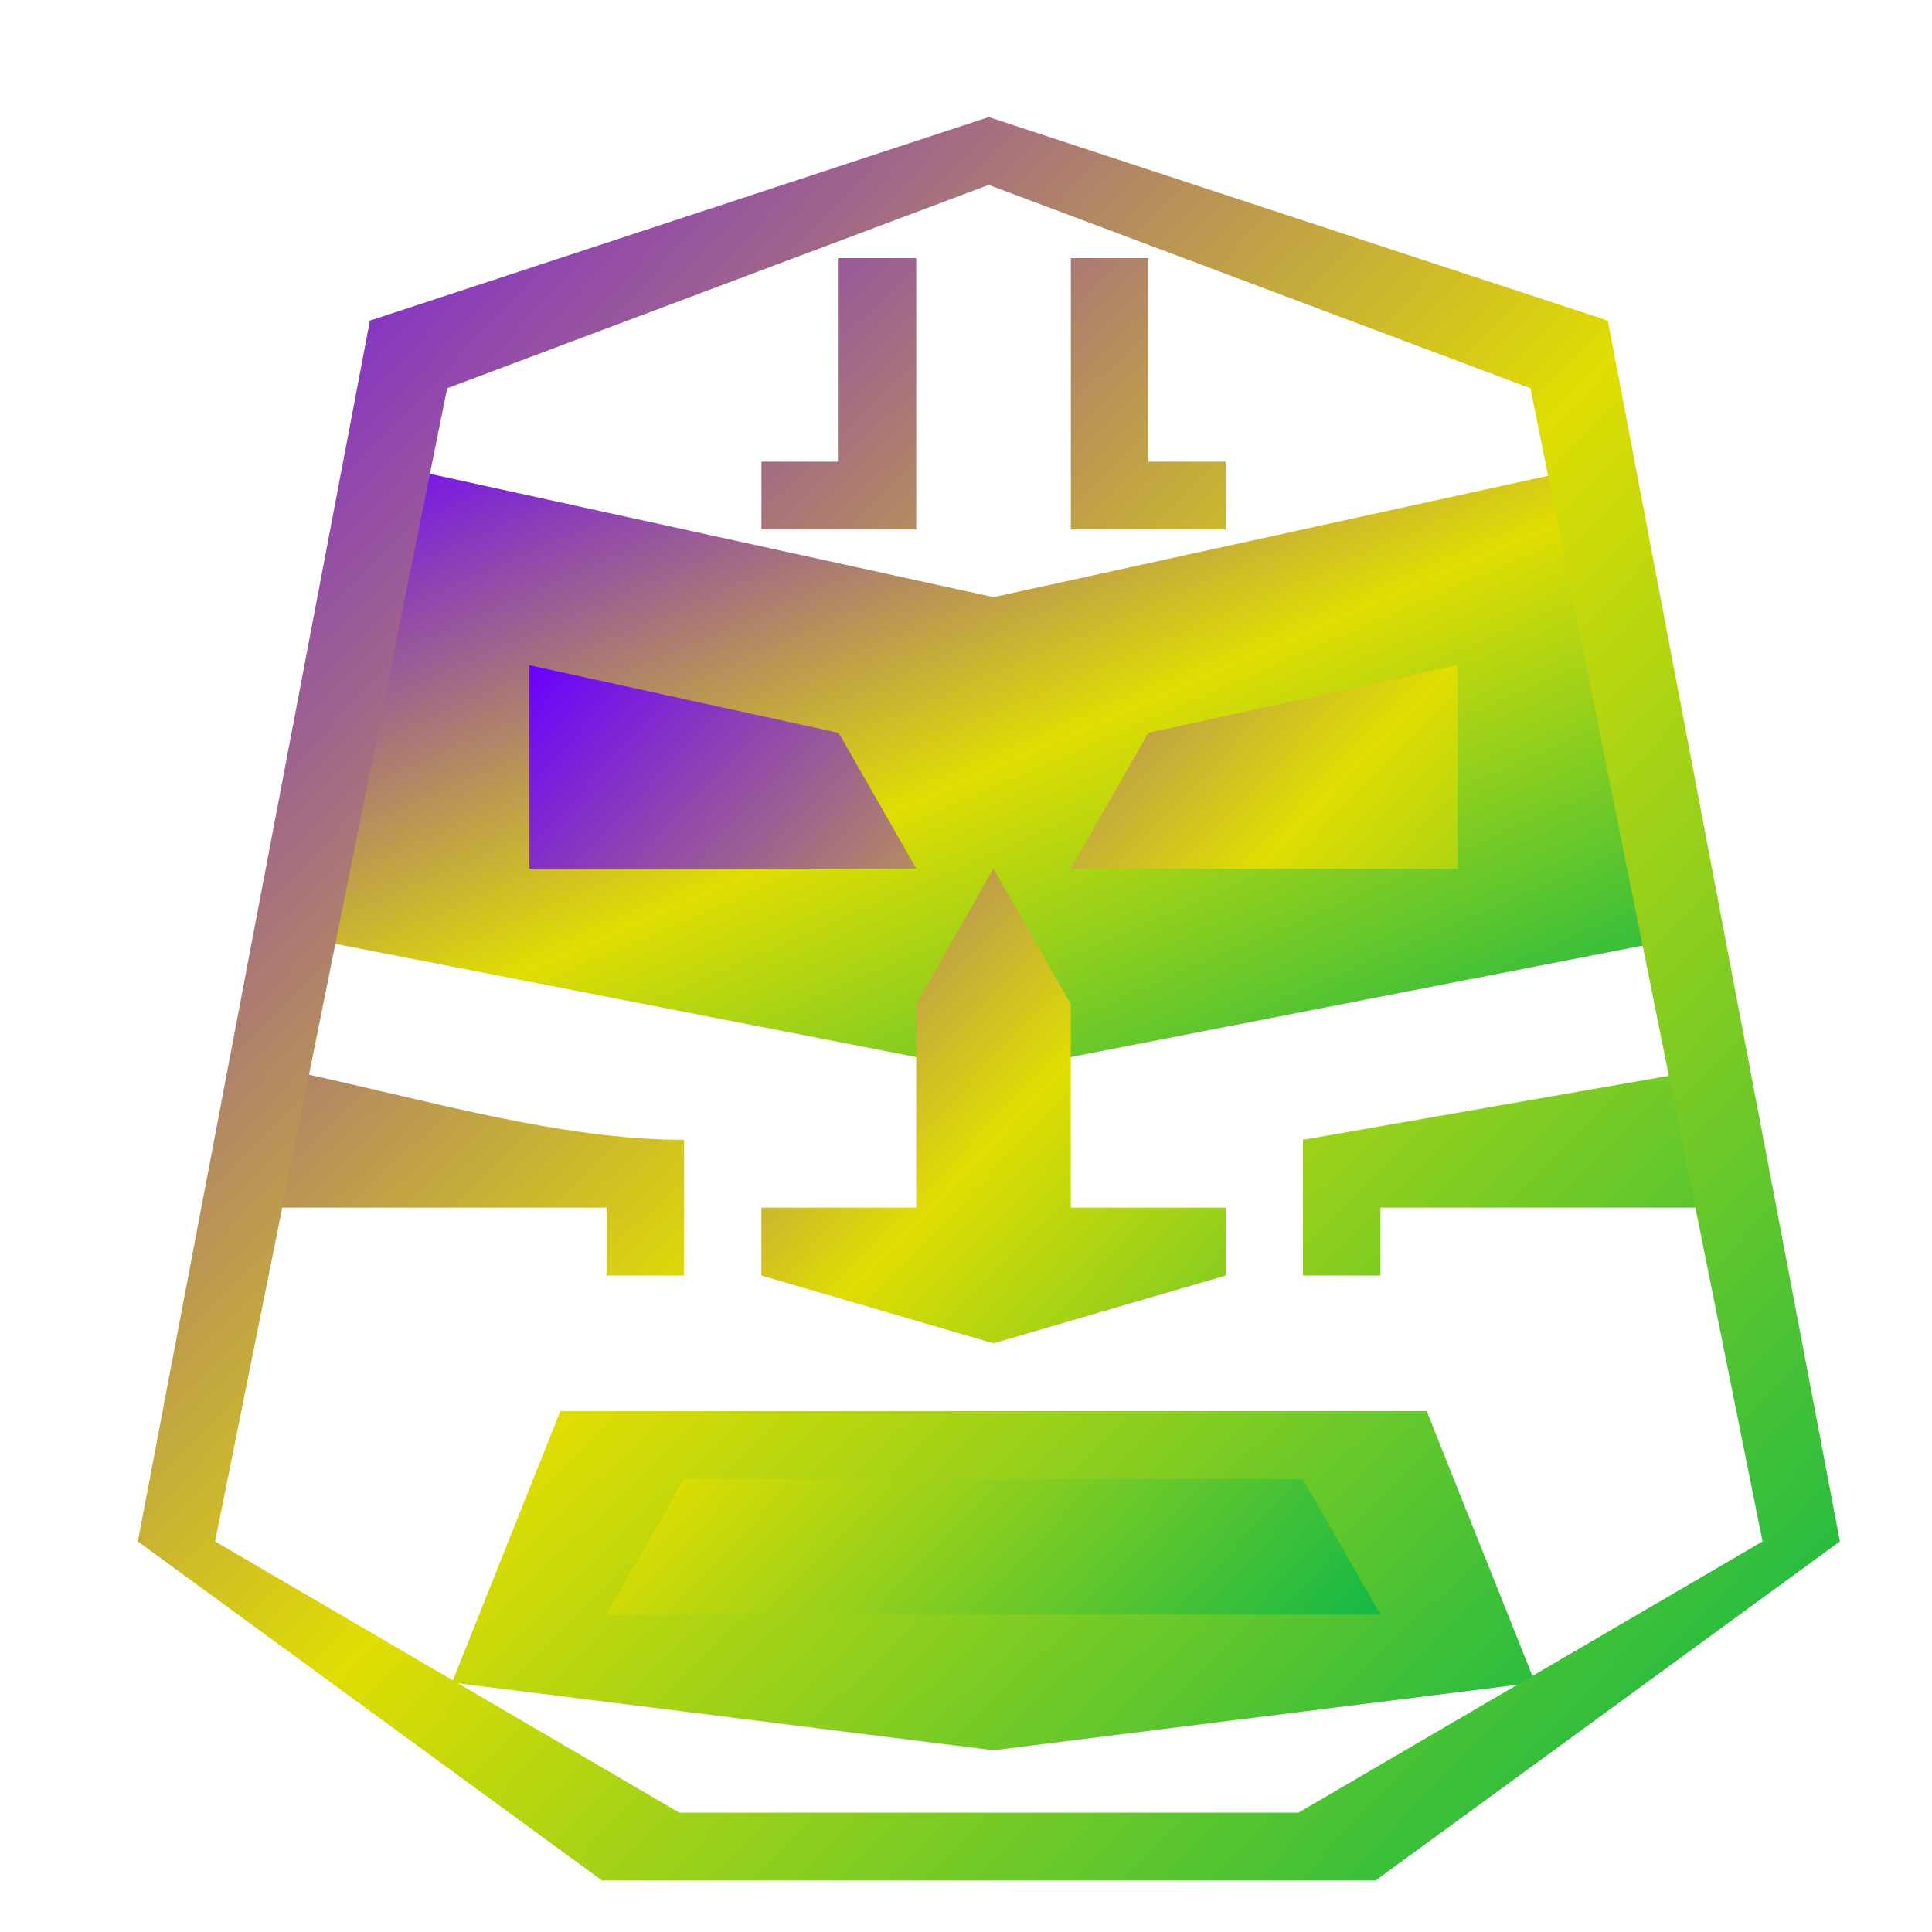 <svg xmlns="http://www.w3.org/2000/svg" xmlns:xlink="http://www.w3.org/1999/xlink" width="64" height="64" viewBox="0 0 64 64" version="1.1"><defs><linearGradient id="linear0" x1="0%" x2="100%" y1="0%" y2="100%"><stop offset="0%" style="stop-color:#6a00ff; stop-opacity:1"/><stop offset="50%" style="stop-color:#e0dd02; stop-opacity:1"/><stop offset="100%" style="stop-color:#00b54e; stop-opacity:1"/></linearGradient></defs><g id="surface1"><path style=" stroke:none;fill-rule:nonzero;fill:url(#linear0);" d="M 27.781 8.551 L 27.781 15.293 L 25.223 15.293 L 25.223 17.539 L 30.352 17.539 L 30.352 8.551 Z M 35.473 8.551 L 35.473 17.539 L 40.602 17.539 L 40.602 15.293 L 38.039 15.293 L 38.039 8.551 Z M 9.844 35.516 L 7.281 40.004 L 20.094 40.004 L 20.094 42.254 L 22.66 42.254 L 22.66 37.758 C 18.508 37.758 14.047 36.41 9.844 35.516 Z M 55.977 35.516 L 43.16 37.758 L 43.16 42.254 L 45.73 42.254 L 45.73 40.004 L 58.539 40.004 Z M 18.562 46.746 L 14.973 55.738 L 32.91 57.98 L 50.852 55.738 L 47.262 46.746 Z M 18.562 46.746 "/><path style=" stroke:none;fill-rule:nonzero;fill:url(#linear0);" d="M 12.402 15.293 L 32.91 19.781 L 53.418 15.293 L 55.977 31.02 L 32.91 35.516 L 9.844 31.02 Z M 12.402 15.293 "/><path style=" stroke:none;fill-rule:nonzero;fill:url(#linear0);" d="M 17.531 22.035 L 17.531 28.773 L 30.352 28.773 L 27.781 24.277 Z M 48.289 22.035 L 38.039 24.277 L 35.473 28.773 L 48.289 28.773 Z M 32.91 28.773 L 30.352 33.266 L 30.352 40.004 L 25.223 40.004 L 25.223 42.254 L 32.91 44.5 L 40.602 42.254 L 40.602 40.004 L 35.473 40.004 L 35.473 33.266 Z M 22.66 48.996 L 20.094 53.484 L 45.73 53.484 L 43.16 48.996 Z M 22.66 48.996 "/><path style=" stroke:none;fill-rule:nonzero;fill:url(#linear0);" d="M 32.754 3.879 L 12.254 10.621 L 4.566 51.062 L 19.941 62.293 L 45.57 62.293 L 60.949 51.062 L 53.262 10.621 Z M 32.754 6.125 L 50.699 12.863 L 58.387 51.062 L 43.012 60.047 L 22.504 60.047 L 7.125 51.062 L 14.812 12.863 Z M 32.754 6.125 "/></g></svg>
